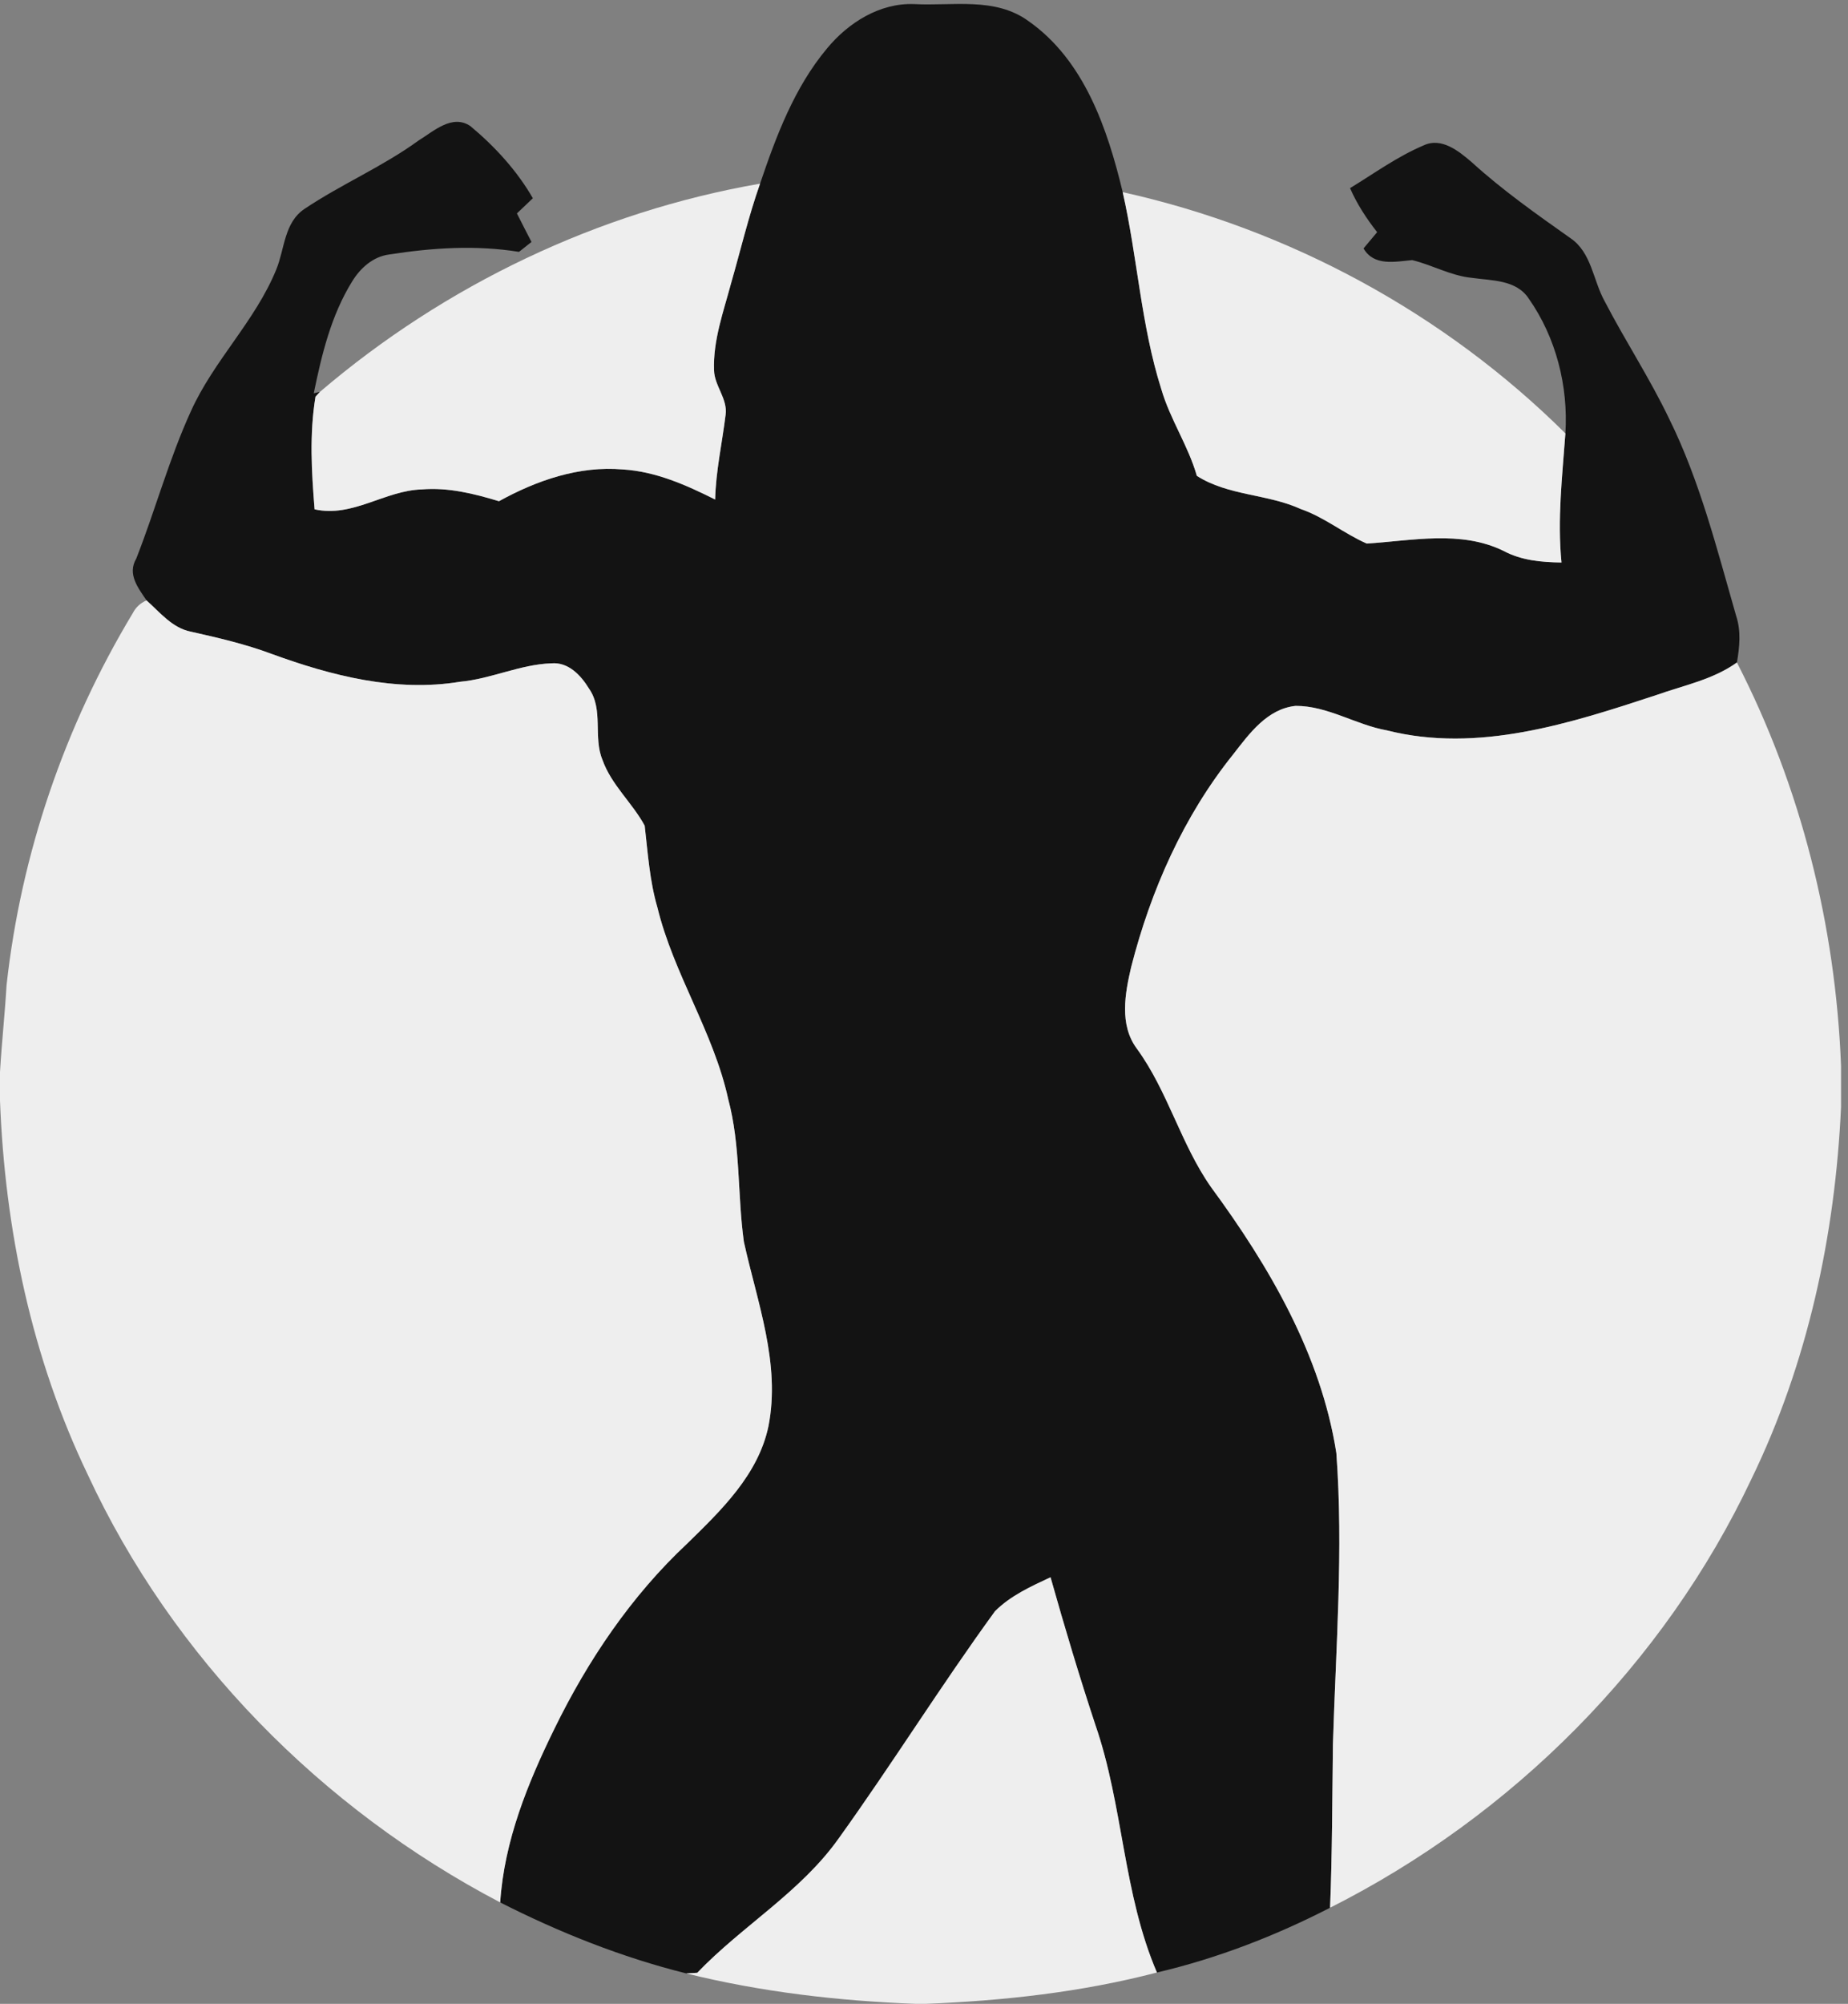 <svg width="143" height="155" viewBox="0 0 143 155" fill="none" xmlns="http://www.w3.org/2000/svg">
<rect x="0" y="0" width="143" height="155" fill="#808080" stroke="none"/>
<g clip-path="url(#clip0_133_86)">
<path d="M63.987 3.757C65.632 1.761 68.075 0.211 70.744 0.316C73.718 0.476 77.009 -0.256 79.597 1.64C83.901 4.665 85.697 9.957 86.876 14.863C88.024 19.914 88.29 25.151 89.865 30.107C90.543 32.434 91.947 34.471 92.614 36.809C95.057 38.364 98.072 38.193 100.66 39.377C102.491 40.009 104.001 41.273 105.762 42.045C109.273 41.825 113.025 40.992 116.346 42.612C117.73 43.355 119.295 43.49 120.83 43.51C120.499 40.179 120.89 36.844 121.131 33.523C121.362 29.876 120.409 26.104 118.297 23.099C117.329 21.62 115.418 21.715 113.873 21.489C112.258 21.329 110.828 20.491 109.273 20.12C107.934 20.24 106.328 20.611 105.511 19.217C105.772 18.901 106.298 18.274 106.564 17.958C105.737 16.904 105.004 15.781 104.467 14.552C106.333 13.418 108.124 12.109 110.151 11.251C111.545 10.589 112.89 11.693 113.893 12.555C116.271 14.717 118.899 16.568 121.517 18.419C123.158 19.523 123.273 21.685 124.166 23.295C125.761 26.37 127.672 29.274 129.167 32.404C131.555 37.24 132.864 42.497 134.349 47.654C134.735 48.822 134.61 50.056 134.404 51.245C132.558 52.569 130.291 53.011 128.189 53.758C121.527 55.95 114.364 58.278 107.327 56.497C104.914 56.071 102.747 54.596 100.259 54.601C98.057 54.832 96.677 56.743 95.428 58.348C91.581 63.139 89.048 68.872 87.533 74.796C87.051 76.848 86.61 79.261 87.954 81.091C90.377 84.402 91.365 88.49 93.718 91.836C98.217 97.956 102.22 104.798 103.409 112.397C103.961 119.902 103.369 127.426 103.143 134.93C103.088 139.144 103.093 143.357 102.922 147.566C98.679 149.748 94.174 151.489 89.524 152.577C86.901 146.472 86.926 139.701 84.774 133.46C83.52 129.673 82.376 125.846 81.293 122.003C79.778 122.711 78.193 123.428 76.994 124.632C72.82 130.365 69.063 136.405 64.925 142.169C61.97 146.352 57.451 148.95 53.955 152.597C53.744 152.612 53.317 152.637 53.107 152.647C48.111 151.403 43.29 149.482 38.705 147.155C39.016 142.404 40.827 137.945 42.904 133.716C45.492 128.419 48.853 123.438 53.172 119.4C55.806 116.827 58.675 114.073 59.462 110.326C60.42 105.48 58.589 100.72 57.561 96.05C57.054 92.388 57.315 88.631 56.352 85.029C55.219 79.832 52.124 75.343 50.87 70.186C50.268 68.13 50.132 65.983 49.886 63.866C48.928 62.095 47.308 60.716 46.621 58.779C45.883 57.014 46.716 54.897 45.583 53.272C44.956 52.243 43.982 51.195 42.658 51.31C40.24 51.396 38.008 52.514 35.6 52.735C30.644 53.553 25.658 52.273 21.023 50.583C18.992 49.821 16.875 49.334 14.758 48.858C13.323 48.572 12.375 47.363 11.337 46.44C10.68 45.462 9.837 44.408 10.544 43.209C12.024 39.437 13.083 35.504 14.768 31.817C16.529 27.9 19.749 24.84 21.374 20.857C22.037 19.252 21.976 17.215 23.572 16.152C26.416 14.246 29.611 12.892 32.395 10.865C33.559 10.153 35.003 8.793 36.408 9.761C38.294 11.336 40.005 13.197 41.233 15.334C40.822 15.726 40.411 16.117 39.999 16.508C40.371 17.245 40.747 17.983 41.128 18.715C40.887 18.911 40.406 19.292 40.16 19.483C36.824 18.941 33.428 19.167 30.102 19.688C28.869 19.849 27.88 20.737 27.253 21.765C25.623 24.389 24.891 27.433 24.279 30.423L24.76 30.308C24.67 30.403 24.5 30.589 24.414 30.684C23.938 33.563 24.108 36.498 24.344 39.397C27.283 40.054 29.776 37.937 32.646 37.857C34.677 37.687 36.679 38.183 38.61 38.77C41.524 37.16 44.825 36.016 48.201 36.312C50.739 36.468 53.097 37.516 55.339 38.639C55.389 36.432 55.881 34.276 56.147 32.093C56.322 30.849 55.284 29.856 55.254 28.642C55.168 26.33 55.981 24.123 56.568 21.921C57.31 19.347 57.922 16.729 58.815 14.206C60.059 10.524 61.464 6.777 63.987 3.757Z" fill="#131313"/>
<path d="M24.76 30.308C34.426 22.056 46.279 16.378 58.815 14.206C57.922 16.729 57.31 19.347 56.568 21.921C55.981 24.123 55.168 26.33 55.253 28.642C55.283 29.856 56.322 30.849 56.146 32.093C55.88 34.276 55.389 36.432 55.339 38.64C53.096 37.516 50.739 36.468 48.201 36.312C44.825 36.016 41.524 37.16 38.61 38.77C36.678 38.183 34.677 37.687 32.645 37.857C29.776 37.937 27.283 40.054 24.344 39.397C24.108 36.498 23.937 33.563 24.414 30.684C24.499 30.589 24.67 30.403 24.76 30.308Z" fill="#EEEEEE"/>
<path d="M86.875 14.863C99.737 17.717 111.78 24.238 121.131 33.523C120.89 36.844 120.498 40.179 120.83 43.51C119.295 43.49 117.73 43.355 116.345 42.612C113.024 40.992 109.272 41.825 105.761 42.045C104 41.273 102.49 40.009 100.659 39.377C98.071 38.193 95.056 38.364 92.614 36.809C91.946 34.471 90.542 32.434 89.865 30.107C88.29 25.151 88.024 19.914 86.875 14.863Z" fill="#EEEEEE"/>
<path d="M10.268 47.438C10.504 46.981 10.86 46.645 11.337 46.44C12.375 47.363 13.323 48.572 14.758 48.858C16.874 49.334 18.991 49.821 21.023 50.583C25.658 52.273 30.644 53.553 35.6 52.735C38.008 52.514 40.24 51.396 42.658 51.31C43.982 51.195 44.955 52.243 45.582 53.272C46.716 54.897 45.883 57.014 46.62 58.779C47.308 60.716 48.928 62.095 49.886 63.866C50.132 65.983 50.267 68.13 50.869 70.186C52.123 75.343 55.218 79.832 56.352 85.029C57.315 88.631 57.054 92.388 57.561 96.05C58.589 100.72 60.42 105.48 59.462 110.326C58.674 114.073 55.805 116.827 53.172 119.4C48.853 123.438 45.492 128.419 42.903 133.716C40.827 137.945 39.016 142.404 38.705 147.155C24.89 139.921 13.368 128.249 6.792 114.068C2.458 105.049 0.376 95.097 0 85.135V82.917C0.13 80.68 0.376 78.448 0.507 76.211C1.62 66.063 5.001 56.181 10.268 47.438Z" fill="#EEEEEE"/>
<path d="M128.189 53.758C130.291 53.011 132.558 52.57 134.404 51.245C139.365 60.886 142.038 71.601 142.46 82.421V85.646C142.008 95.558 139.876 105.46 135.522 114.414C128.766 128.715 117.018 140.463 102.922 147.566C103.093 143.357 103.088 139.144 103.143 134.93C103.369 127.426 103.961 119.902 103.409 112.398C102.22 104.798 98.217 97.956 93.718 91.836C91.365 88.49 90.377 84.402 87.954 81.092C86.61 79.261 87.051 76.848 87.533 74.796C89.047 68.872 91.581 63.139 95.428 58.348C96.677 56.743 98.057 54.832 100.259 54.601C102.747 54.596 104.914 56.071 107.326 56.497C114.364 58.278 121.527 55.95 128.189 53.758Z" fill="#EEEEEE"/>
<path d="M76.993 124.632C78.192 123.428 79.778 122.711 81.292 122.004C82.376 125.846 83.52 129.673 84.774 133.461C86.925 139.701 86.9 146.473 89.524 152.577C83.67 154.102 77.646 154.764 71.611 155H70.854C64.874 154.774 58.915 154.087 53.106 152.648C53.317 152.637 53.743 152.612 53.954 152.597C57.45 148.951 61.97 146.352 64.925 142.169C69.063 136.405 72.82 130.366 76.993 124.632Z" fill="#EEEEEE"/>
</g>
<defs>
<clipPath id="clip0_133_86">
<rect width="142.46" height="155" fill="white"/>
</clipPath>
</defs>
</svg>
